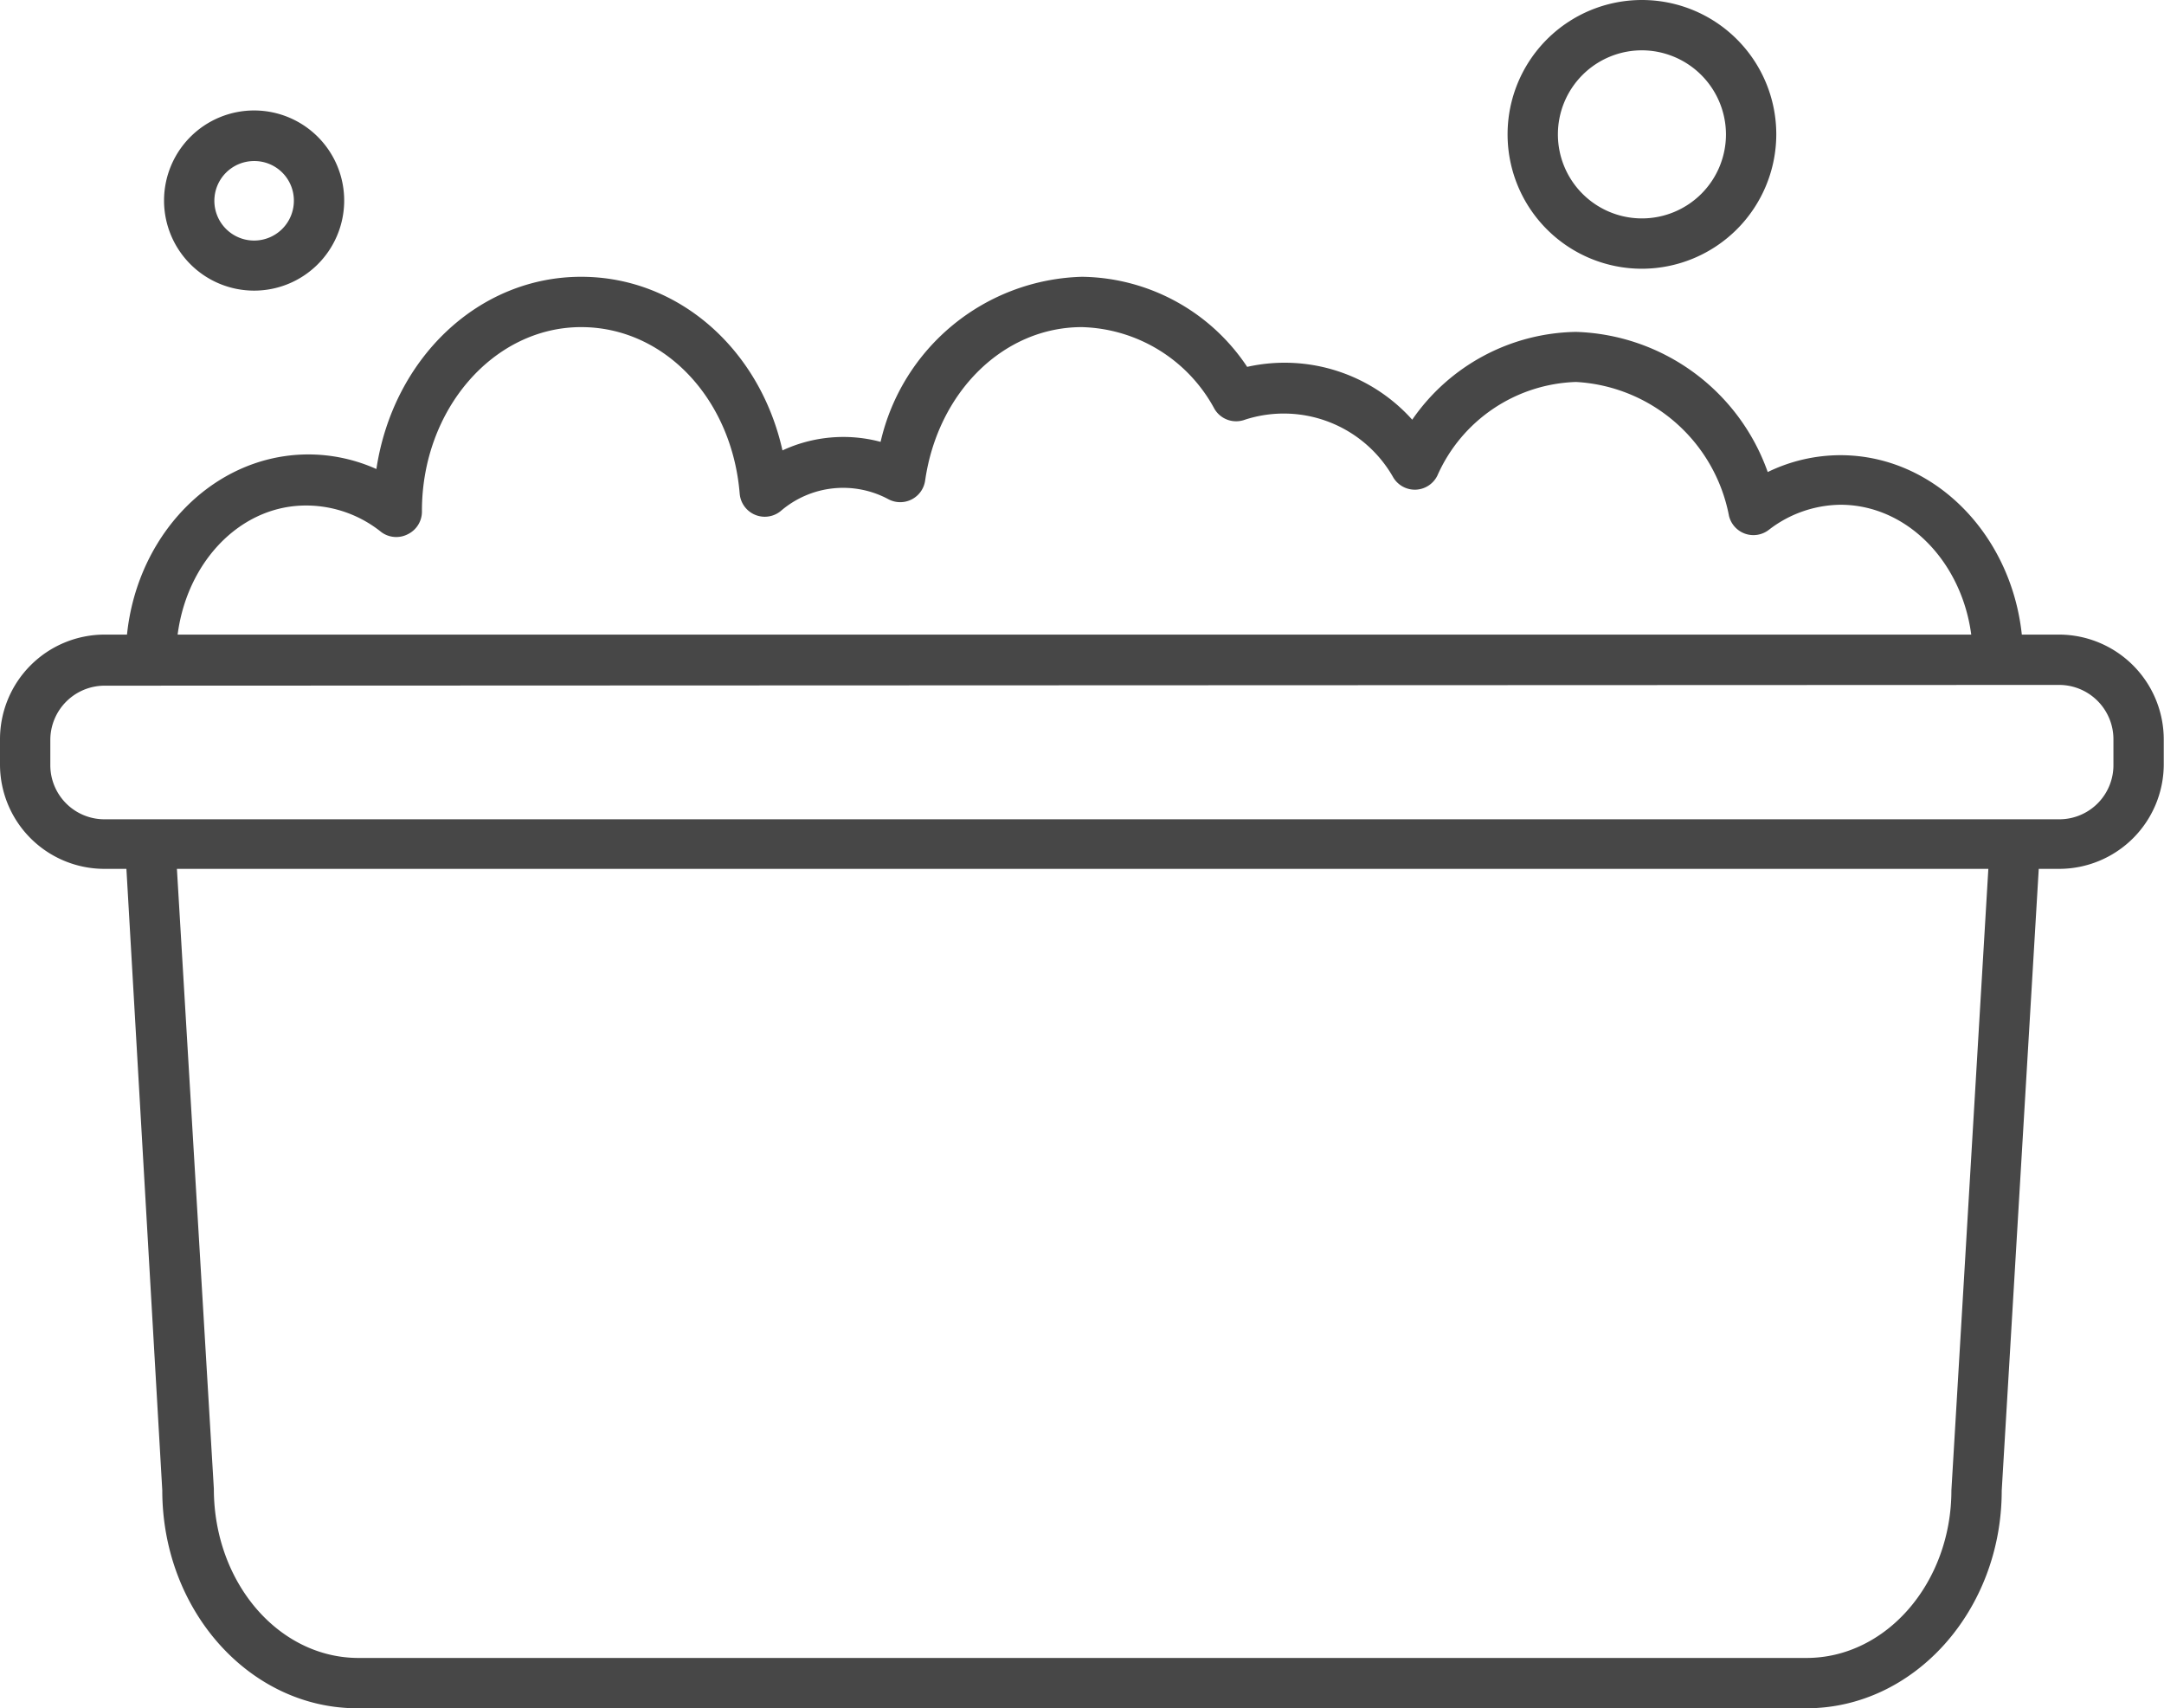 <svg xmlns="http://www.w3.org/2000/svg" viewBox="0 0 86.01 67.89"><defs><style>.cls-1{fill:#474747;}</style></defs><g id="레이어_2" data-name="레이어 2"><g id="레이어_1-2" data-name="레이어 1"><path class="cls-1" d="M71.8,67.89H14.2c-4.27,0-7.75-3.88-7.75-8.66L5,34.11A1,1,0,0,1,7,34l1.5,25.17c0,3.73,2.58,6.72,5.75,6.72H71.8c3.18,0,5.76-3,5.76-6.66L79.06,34a1,1,0,0,1,1.06-.94,1,1,0,0,1,.94,1l-1.5,25.18C79.56,64,76.08,67.89,71.8,67.89Z"/><path class="cls-1" d="M81.86,34.53H4.15A4.15,4.15,0,0,1,0,30.38v-1a4.16,4.16,0,0,1,4.15-4.16H81.86A4.17,4.17,0,0,1,86,29.41v1A4.16,4.16,0,0,1,81.86,34.53ZM4.15,27.25A2.16,2.16,0,0,0,2,29.41v1a2.15,2.15,0,0,0,2.15,2.15H81.86A2.15,2.15,0,0,0,84,30.38v-1a2.16,2.16,0,0,0-2.15-2.16Z"/><path class="cls-1" d="M79.41,27.15a1,1,0,0,1-1-1c0-3.36-2.36-6.09-5.26-6.09a4.73,4.73,0,0,0-2.85,1,1,1,0,0,1-.94.15,1,1,0,0,1-.64-.71,6.56,6.56,0,0,0-6.08-5.32,6.24,6.24,0,0,0-5.51,3.72,1,1,0,0,1-.85.56,1,1,0,0,1-.9-.48,5,5,0,0,0-5.9-2.3,1,1,0,0,1-1.21-.43A6.17,6.17,0,0,0,43,13c-3.1,0-5.72,2.56-6.23,6.1a1,1,0,0,1-1.46.74,3.8,3.8,0,0,0-4.28.47,1,1,0,0,1-1.63-.69c-.31-3.78-3-6.62-6.3-6.62-3.49,0-6.33,3.28-6.33,7.3a1,1,0,0,1-.56.93,1,1,0,0,1-1.05-.08,4.77,4.77,0,0,0-2.95-1.06C9.31,20.06,7,22.79,7,26.15a1,1,0,0,1-2,0c0-4.46,3.25-8.09,7.26-8.09a6.62,6.62,0,0,1,2.7.58C15.62,14.26,19,11,23.1,11c3.86,0,7.1,2.87,8,6.9A5.74,5.74,0,0,1,35,17.56,8.45,8.45,0,0,1,43,11a8,8,0,0,1,6.57,3.58,6.81,6.81,0,0,1,6.56,2.1,8.06,8.06,0,0,1,6.51-3.49,8.36,8.36,0,0,1,7.62,5.57,6.62,6.62,0,0,1,2.89-.67c4,0,7.26,3.63,7.26,8.09A1,1,0,0,1,79.41,27.15Z"/><path class="cls-1" d="M10.1,11.55A3.58,3.58,0,1,1,13.68,8,3.58,3.58,0,0,1,10.1,11.55Zm0-5.15A1.58,1.58,0,1,0,11.68,8,1.57,1.57,0,0,0,10.1,6.4Z"/><path class="cls-1" d="M65.26,10.68A5.34,5.34,0,1,1,70.6,5.34,5.35,5.35,0,0,1,65.26,10.68Zm0-8.68A3.34,3.34,0,1,0,68.6,5.34,3.35,3.35,0,0,0,65.26,2Z"/></g></g></svg>